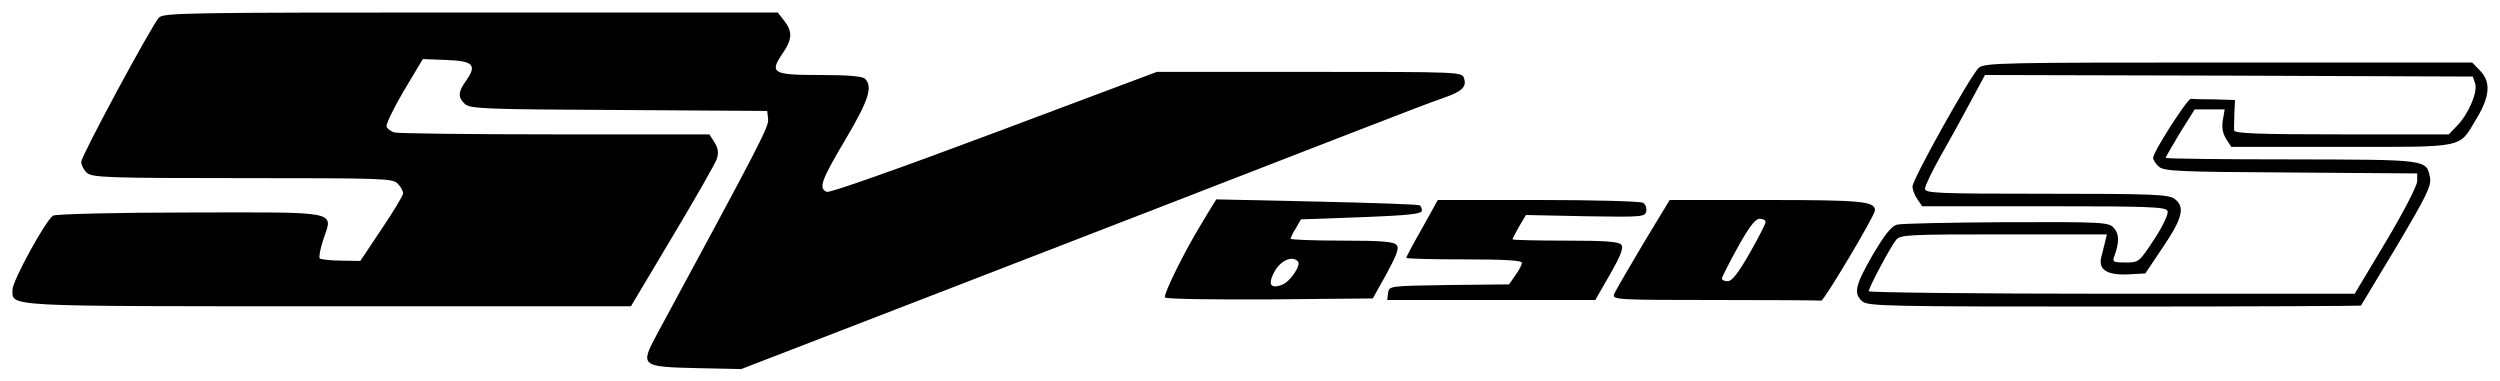 <?xml version="1.0" standalone="no"?>
<!DOCTYPE svg PUBLIC "-//W3C//DTD SVG 20010904//EN"
 "http://www.w3.org/TR/2001/REC-SVG-20010904/DTD/svg10.dtd">
<svg version="1.0" xmlns="http://www.w3.org/2000/svg"
 width="800pt" height="122pt" viewBox="0 0 800 122"
 preserveAspectRatio="xMidYMid meet">

<g transform="translate(0,122) scale(0.1,-0.1)"
fill="#000000" stroke="none">
<path d="M508 1163 c-28 -34 -248 -442 -248 -461 0 -10 8 -26 18 -35 17 -15
66 -17 499 -17 452 0 481 -1 496 -18 10 -10 17 -24 17 -31 0 -6 -31 -58 -69
-114 l-68 -102 -62 1 c-33 0 -64 4 -68 7 -3 4 2 32 12 62 31 91 56 86 -430 85
-235 0 -425 -5 -435 -10 -22 -12 -130 -208 -130 -237 0 -55 -39 -53 1012 -53
l967 0 133 223 c73 122 137 234 142 249 6 20 4 34 -8 53 l-16 25 -493 0 c-270
0 -502 3 -514 6 -12 3 -24 12 -26 19 -3 6 22 58 55 114 l61 102 76 -3 c86 -3
98 -16 62 -67 -26 -36 -26 -53 -3 -74 16 -15 69 -17 493 -19 l474 -3 3 -26 c3
-24 -25 -77 -357 -691 -53 -99 -50 -102 129 -106 l142 -3 492 190 c565 218
1054 408 1441 558 149 58 290 112 315 120 58 20 74 35 65 62 -6 21 -7 21 -495
21 l-488 0 -520 -195 c-299 -112 -527 -193 -536 -189 -28 11 -18 37 59 167 74
125 89 169 63 195 -8 8 -55 12 -144 12 -152 0 -163 6 -119 70 30 44 32 69 4
104 l-20 26 -983 0 c-924 0 -984 -1 -998 -17z"/>
<path d="M6332 1003 c-26 -24 -212 -356 -212 -380 0 -10 7 -29 16 -41 l15 -22
390 0 c339 0 390 -2 395 -15 4 -9 -14 -47 -42 -90 -49 -74 -49 -75 -93 -75
-37 0 -42 2 -36 18 17 45 17 73 0 92 -17 19 -32 20 -344 19 -179 -1 -337 -4
-351 -8 -18 -5 -39 -32 -77 -96 -57 -99 -62 -124 -34 -149 17 -16 78 -17 806
-17 433 0 789 2 790 3 1 2 53 88 115 191 96 162 111 193 106 219 -12 58 -5 57
-443 58 -222 0 -403 2 -403 5 0 2 21 38 46 80 l47 75 48 0 48 0 -6 -35 c-4
-23 0 -43 11 -60 l16 -25 353 0 c401 0 374 -6 431 89 44 72 48 120 11 156
l-24 25 -779 0 c-728 0 -781 -1 -800 -17z m1588 -49 c10 -26 -20 -98 -57 -136
l-27 -28 -343 0 c-267 0 -343 3 -344 13 0 6 0 31 1 55 l2 42 -66 2 c-36 0 -70
1 -75 2 -11 1 -121 -170 -121 -189 0 -6 8 -19 18 -28 16 -15 64 -17 423 -19
l404 -3 0 -25 c0 -14 -45 -101 -100 -193 l-100 -167 -777 0 c-428 0 -778 4
-778 8 0 12 71 145 88 165 14 16 43 17 345 17 l329 0 -6 -25 c-3 -14 -9 -36
-12 -48 -10 -40 19 -58 85 -55 l56 3 57 85 c63 93 71 129 36 154 -19 14 -75
16 -410 16 -352 0 -388 2 -388 16 0 9 22 55 49 103 27 47 70 125 96 174 l47
87 780 -2 781 -3 7 -21z"/>
<path d="M3876 556 c-9 -14 -23 -38 -32 -53 -53 -86 -123 -228 -116 -235 5 -5
156 -7 337 -6 l328 3 44 79 c33 61 41 82 32 92 -9 11 -49 14 -175 14 -90 0
-164 3 -164 6 0 3 7 19 17 34 l16 28 194 7 c149 6 193 10 193 21 0 7 -3 15 -7
17 -5 3 -153 8 -330 12 l-321 7 -16 -26z m277 -172 c12 -12 -24 -65 -50 -75
-39 -15 -47 2 -23 45 21 34 55 48 73 30z"/>
<path d="M4551 490 c-28 -49 -51 -92 -51 -95 0 -3 83 -5 185 -5 127 0 185 -3
185 -11 0 -6 -9 -24 -21 -40 l-20 -29 -192 -2 c-191 -3 -192 -3 -195 -25 l-3
-23 333 0 333 0 47 82 c35 61 44 85 36 95 -8 10 -53 13 -179 13 -93 0 -169 2
-169 4 0 3 10 21 21 41 l22 37 191 -4 c180 -3 191 -2 194 16 2 10 -2 22 -10
27 -7 5 -158 9 -335 9 l-322 0 -50 -90z"/>
<path d="M5257 438 c-47 -79 -89 -151 -92 -160 -7 -17 13 -18 324 -18 182 0
334 -1 339 -2 8 -2 171 271 172 289 0 29 -44 33 -348 33 l-309 0 -86 -142z
m393 72 c0 -6 -23 -51 -51 -100 -36 -63 -57 -90 -70 -90 -11 0 -19 4 -19 9 0
4 23 49 51 100 36 65 56 91 70 91 10 0 19 -5 19 -10z"/>
</g>
</svg>
